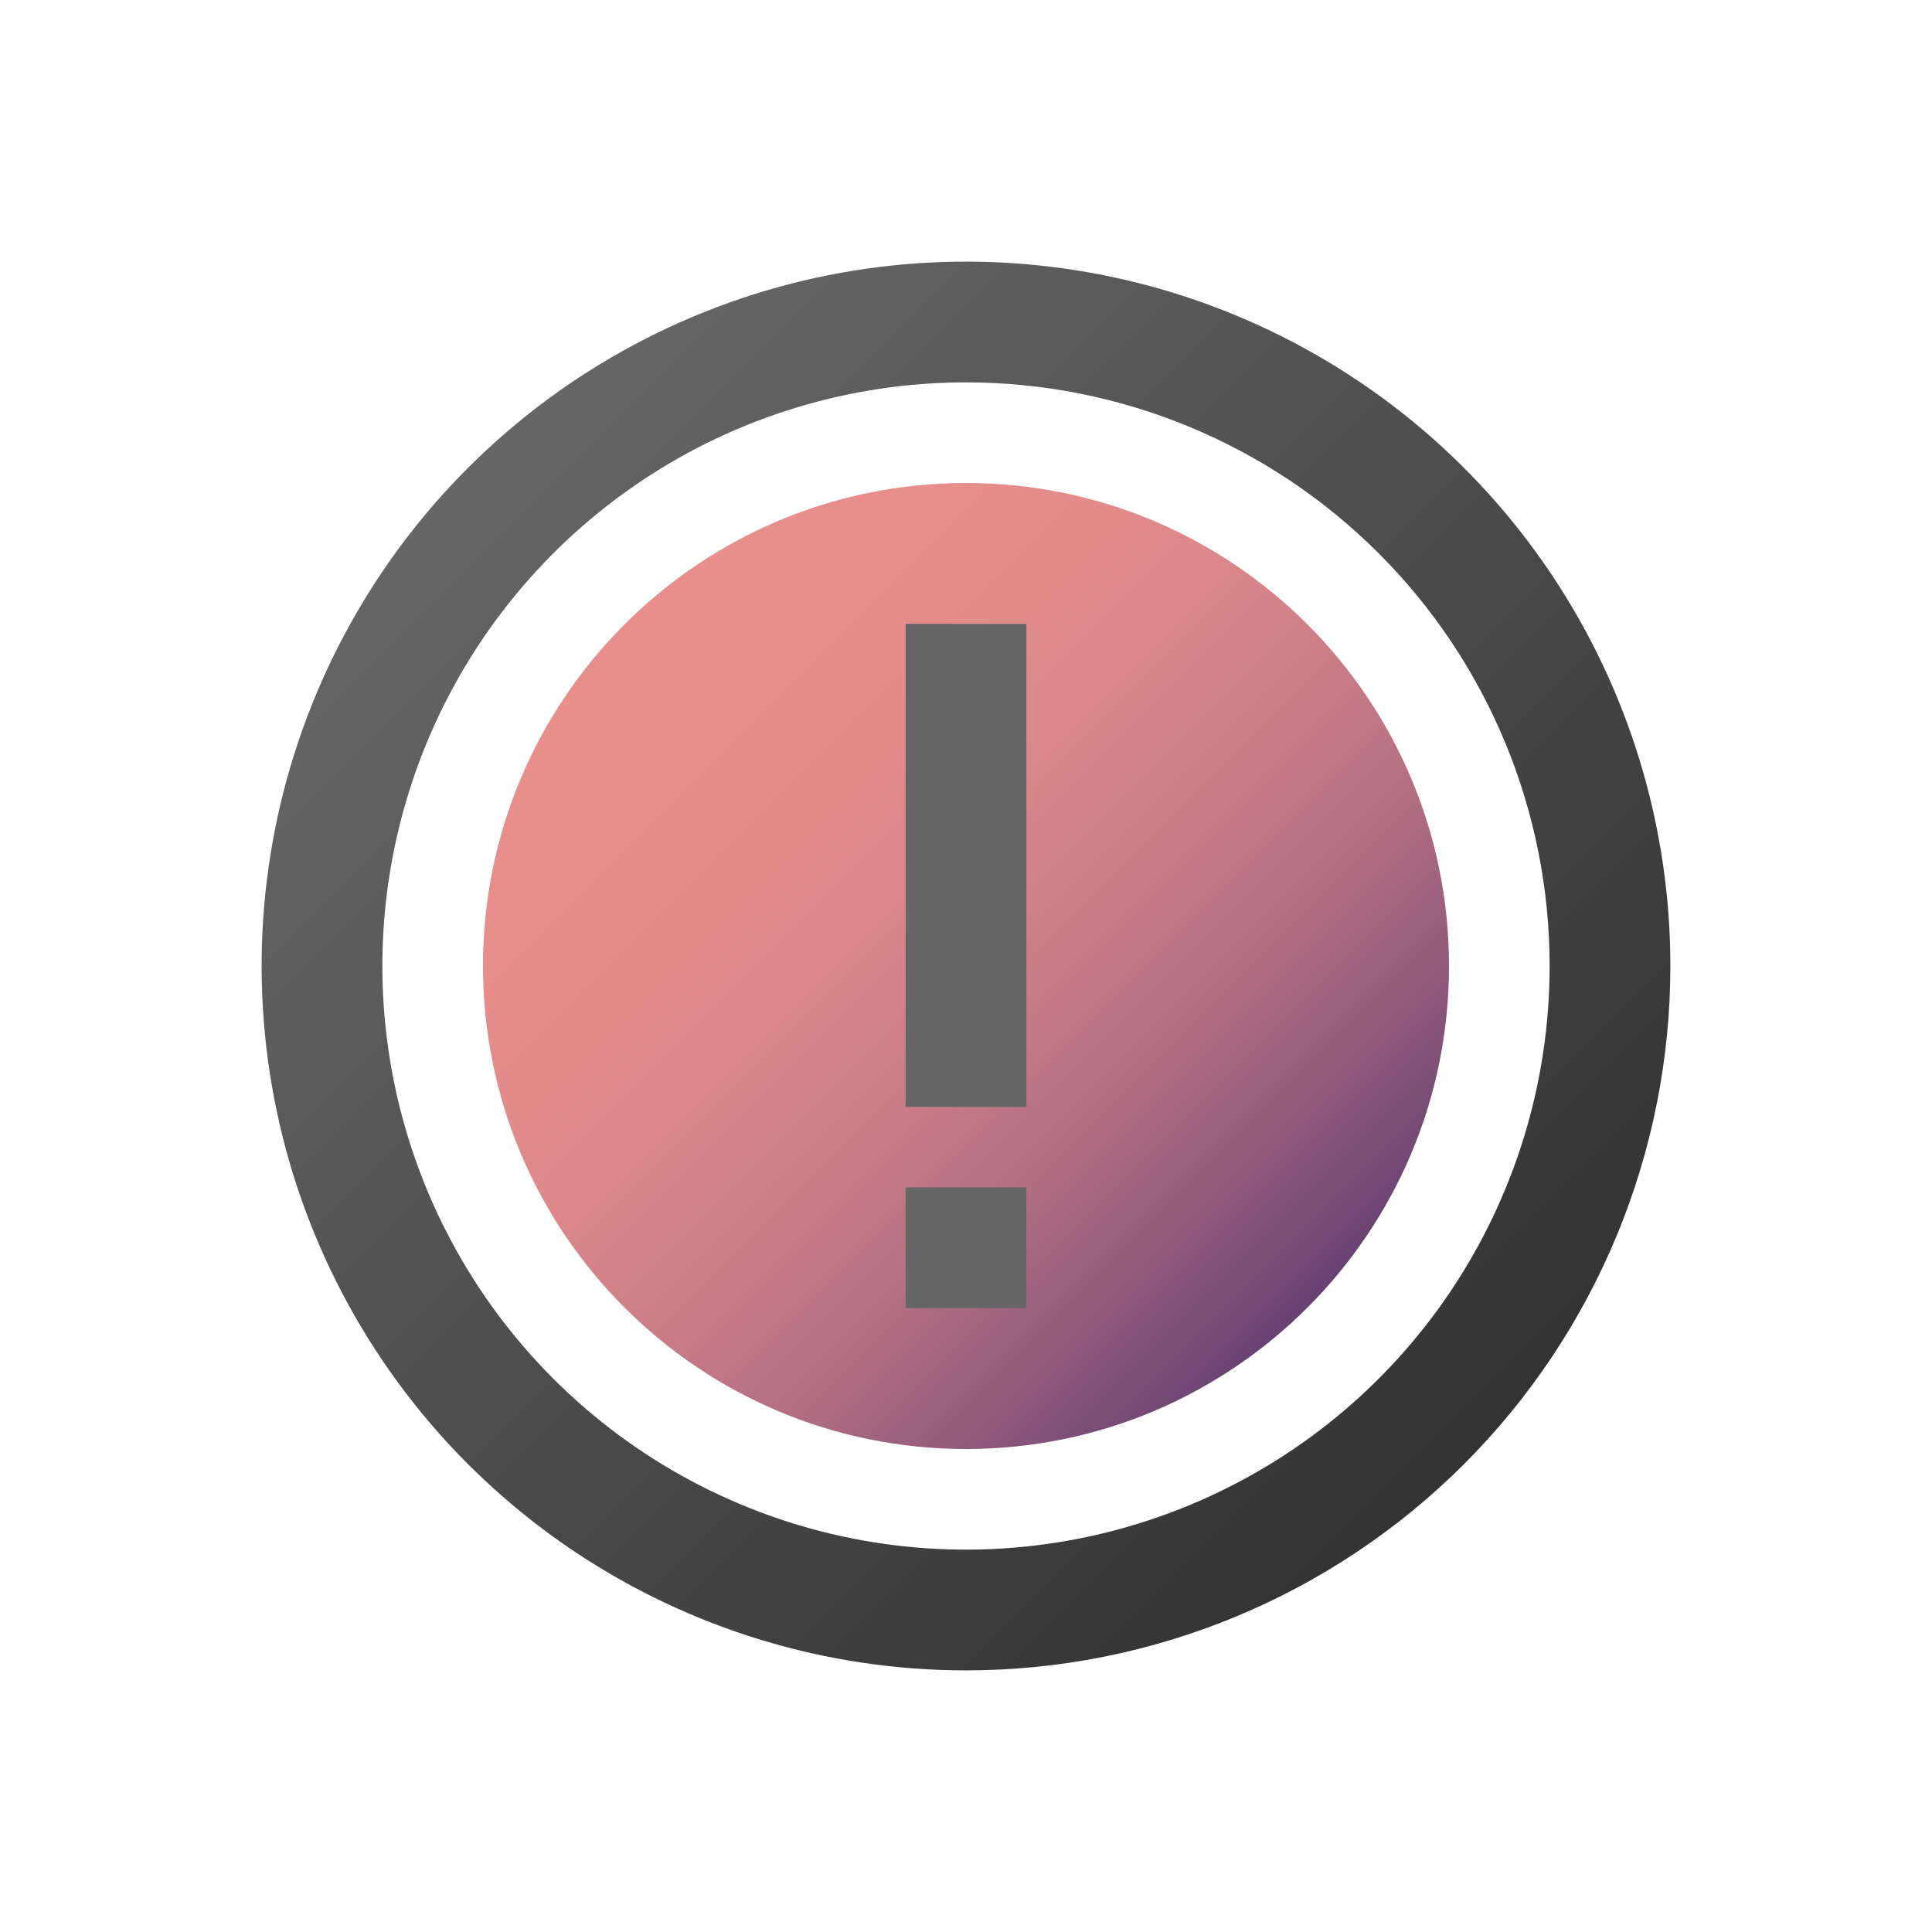 <svg width="96" height="96" viewBox="0 0 96 96" fill="none" xmlns="http://www.w3.org/2000/svg">
<path d="M48 72C61.255 72 72 61.255 72 48C72 34.745 61.255 24 48 24C34.745 24 24 34.745 24 48C24 61.255 34.745 72 48 72Z" fill="url(#paint0_linear)"/>
<path d="M48 83C41.078 83 34.311 80.947 28.555 77.101C22.799 73.256 18.313 67.789 15.664 61.394C13.015 54.998 12.322 47.961 13.672 41.172C15.023 34.383 18.356 28.146 23.251 23.251C28.146 18.356 34.383 15.023 41.172 13.672C47.961 12.322 54.998 13.015 61.394 15.664C67.789 18.313 73.256 22.799 77.101 28.555C80.947 34.311 83 41.078 83 48C83 57.283 79.312 66.185 72.749 72.749C66.185 79.312 57.283 83 48 83V83ZM48 19C42.264 19 36.657 20.701 31.889 23.887C27.119 27.074 23.402 31.603 21.207 36.902C19.013 42.201 18.438 48.032 19.557 53.658C20.676 59.283 23.438 64.45 27.494 68.506C31.55 72.562 36.717 75.324 42.342 76.443C47.968 77.562 53.799 76.987 59.098 74.793C64.397 72.598 68.926 68.881 72.113 64.112C75.299 59.343 77 53.736 77 48C77 40.309 73.945 32.932 68.506 27.494C63.068 22.055 55.691 19 48 19V19Z" fill="url(#paint1_linear)"/>
<path d="M51 65H45V59H51V65ZM51 31H45V55H51V31Z" fill="url(#paint2_linear)"/>
<defs>
<linearGradient id="paint0_linear" x1="31.04" y1="31.04" x2="64.96" y2="64.96" gradientUnits="userSpaceOnUse">
<stop stop-color="#E88F8D"/>
<stop offset="0.22" stop-color="#E58D8C"/>
<stop offset="0.39" stop-color="#DB878A"/>
<stop offset="0.55" stop-color="#CA7D87"/>
<stop offset="0.7" stop-color="#B26F82"/>
<stop offset="0.84" stop-color="#935C7B"/>
<stop offset="0.98" stop-color="#6E4674"/>
<stop offset="1" stop-color="#674272"/>
</linearGradient>
<linearGradient id="paint1_linear" x1="23.26" y1="23.26" x2="72.74" y2="72.74" gradientUnits="userSpaceOnUse">
<stop stop-color="#666666"/>
<stop offset="1" stop-color="#333333"/>
</linearGradient>
<linearGradient id="paint2_linear" x1="273" y1="1323" x2="505.752" y2="1364.07" gradientUnits="userSpaceOnUse">
<stop stop-color="#666666"/>
<stop offset="1" stop-color="#333333"/>
</linearGradient>
</defs>
</svg>
